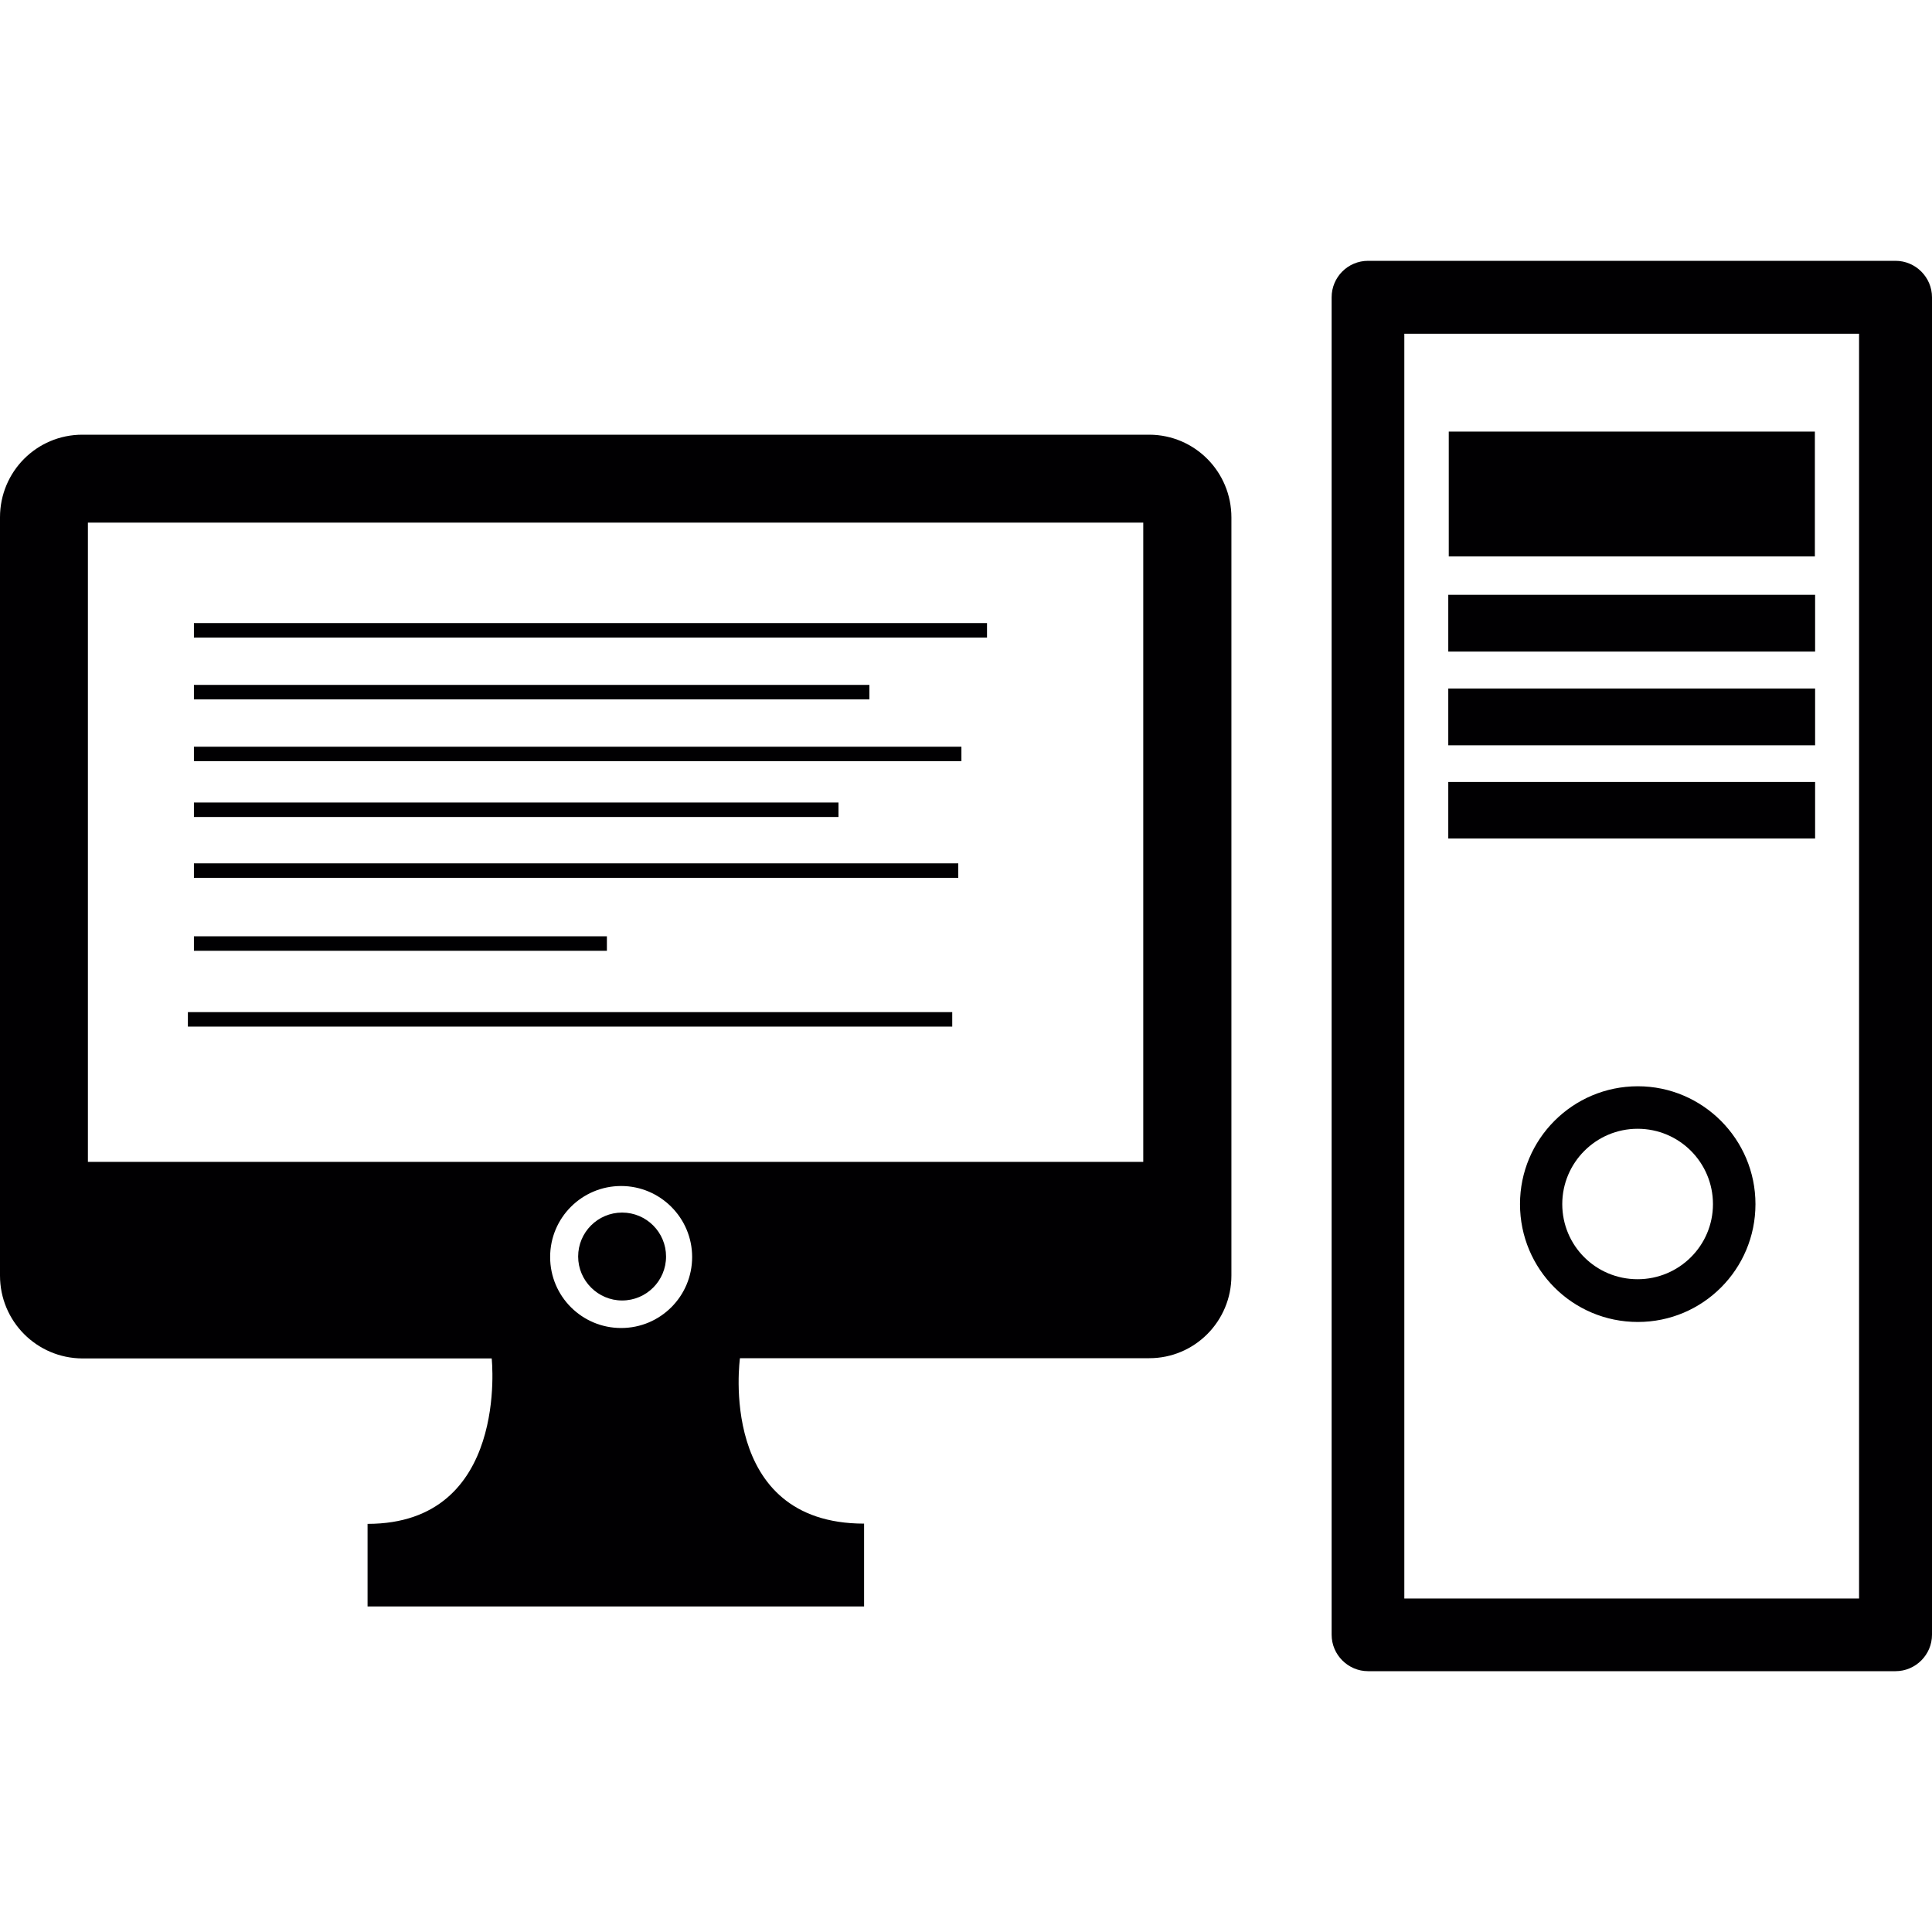 <?xml version="1.0" encoding="utf-8"?>
<!-- Generator: Adobe Illustrator 26.0.0, SVG Export Plug-In . SVG Version: 6.00 Build 0)  -->
<svg version="1.1" xmlns="http://www.w3.org/2000/svg" xmlns:xlink="http://www.w3.org/1999/xlink" x="0px" y="0px"
	 viewBox="0 0 800 800" style="enable-background:new 0 0 800 800;" xml:space="preserve">
<style type="text/css">
	.st0{fill:#010002;}
</style>
<g id="desktop">
	<path class="st0" d="M751.6,269.8H599.7v-23.5h151.9V269.8z M751.6,285.1H599.7v23.5h151.9V285.1z M751.5,178.7H599.9v51.7h151.6
		V178.7z M800,123.1v553.8c0,8.3-6.8,15.1-15.1,15.1H566.5c-8.3,0-15.1-6.8-15.1-15.1V123.1c0-8.3,6.7-15.1,15.1-15.1h218.4
		C793.2,108,800,114.8,800,123.1z M769.8,138.2H581.5v523.7h188.3V138.2z M751.6,323.8H599.7v23.4h151.9V323.8z M726.9,498.6
		c0,27-21.8,48.8-48.7,48.8c-27,0-48.8-21.8-48.8-48.8c0-26.9,21.8-48.8,48.8-48.8C705,449.8,726.9,471.7,726.9,498.6z M709.3,498.6
		c0-17.2-13.9-31.2-31.2-31.2c-17.2,0-31.2,14-31.2,31.2c0,17.2,13.9,31.1,31.2,31.1C695.3,529.7,709.3,515.8,709.3,498.6z
		 M509.9,214.3v313.9c0,18.9-15.2,34.2-34,34.2H306.4c0,0-9.6,68.5,51.4,68.5v34.3h-51.4H203.6h-51.4V631
		c58.8,0,51.4-68.5,51.4-68.5H34.1C15.2,562.4,0,547.1,0,528.2v-314c0-18.9,15.2-34.2,34.1-34.2h441.9
		C494.7,180.1,509.9,195.3,509.9,214.3z M286.6,520.5c0-16.2-13.2-29.4-29.4-29.4c-16.2,0-29.4,13.1-29.4,29.4s13.2,29.4,29.4,29.4
		C273.5,549.9,286.6,536.7,286.6,520.5z M473.5,216.4H36.4v264.7h437h0V216.4z M257.6,502.1c-10.1,0-18.2,8.2-18.2,18.2
		s8.2,18.2,18.2,18.2c10.1,0,18.2-8.2,18.2-18.2S267.7,502.1,257.6,502.1z"/>
</g>
<g id="lines">
	<rect id="l7" x="77.8" y="419.1" class="st0" width="316.5" height="6"/>
	<rect id="l6" x="80.3" y="387.7" class="st0" width="171" height="6"/>
	<rect id="l5" x="80.3" y="357.5" class="st0" width="316.5" height="6"/>
	<rect id="l4" x="80.3" y="332.3" class="st0" width="266.9" height="6"/>
	<rect id="l3" x="80.3" y="309.2" class="st0" width="317.8" height="6"/>
	<rect id="l2" x="80.3" y="283.6" class="st0" width="279.7" height="6"/>
	<rect id="l1" x="80.3" y="258" class="st0" width="328.4" height="6"/>
</g>
</svg>
